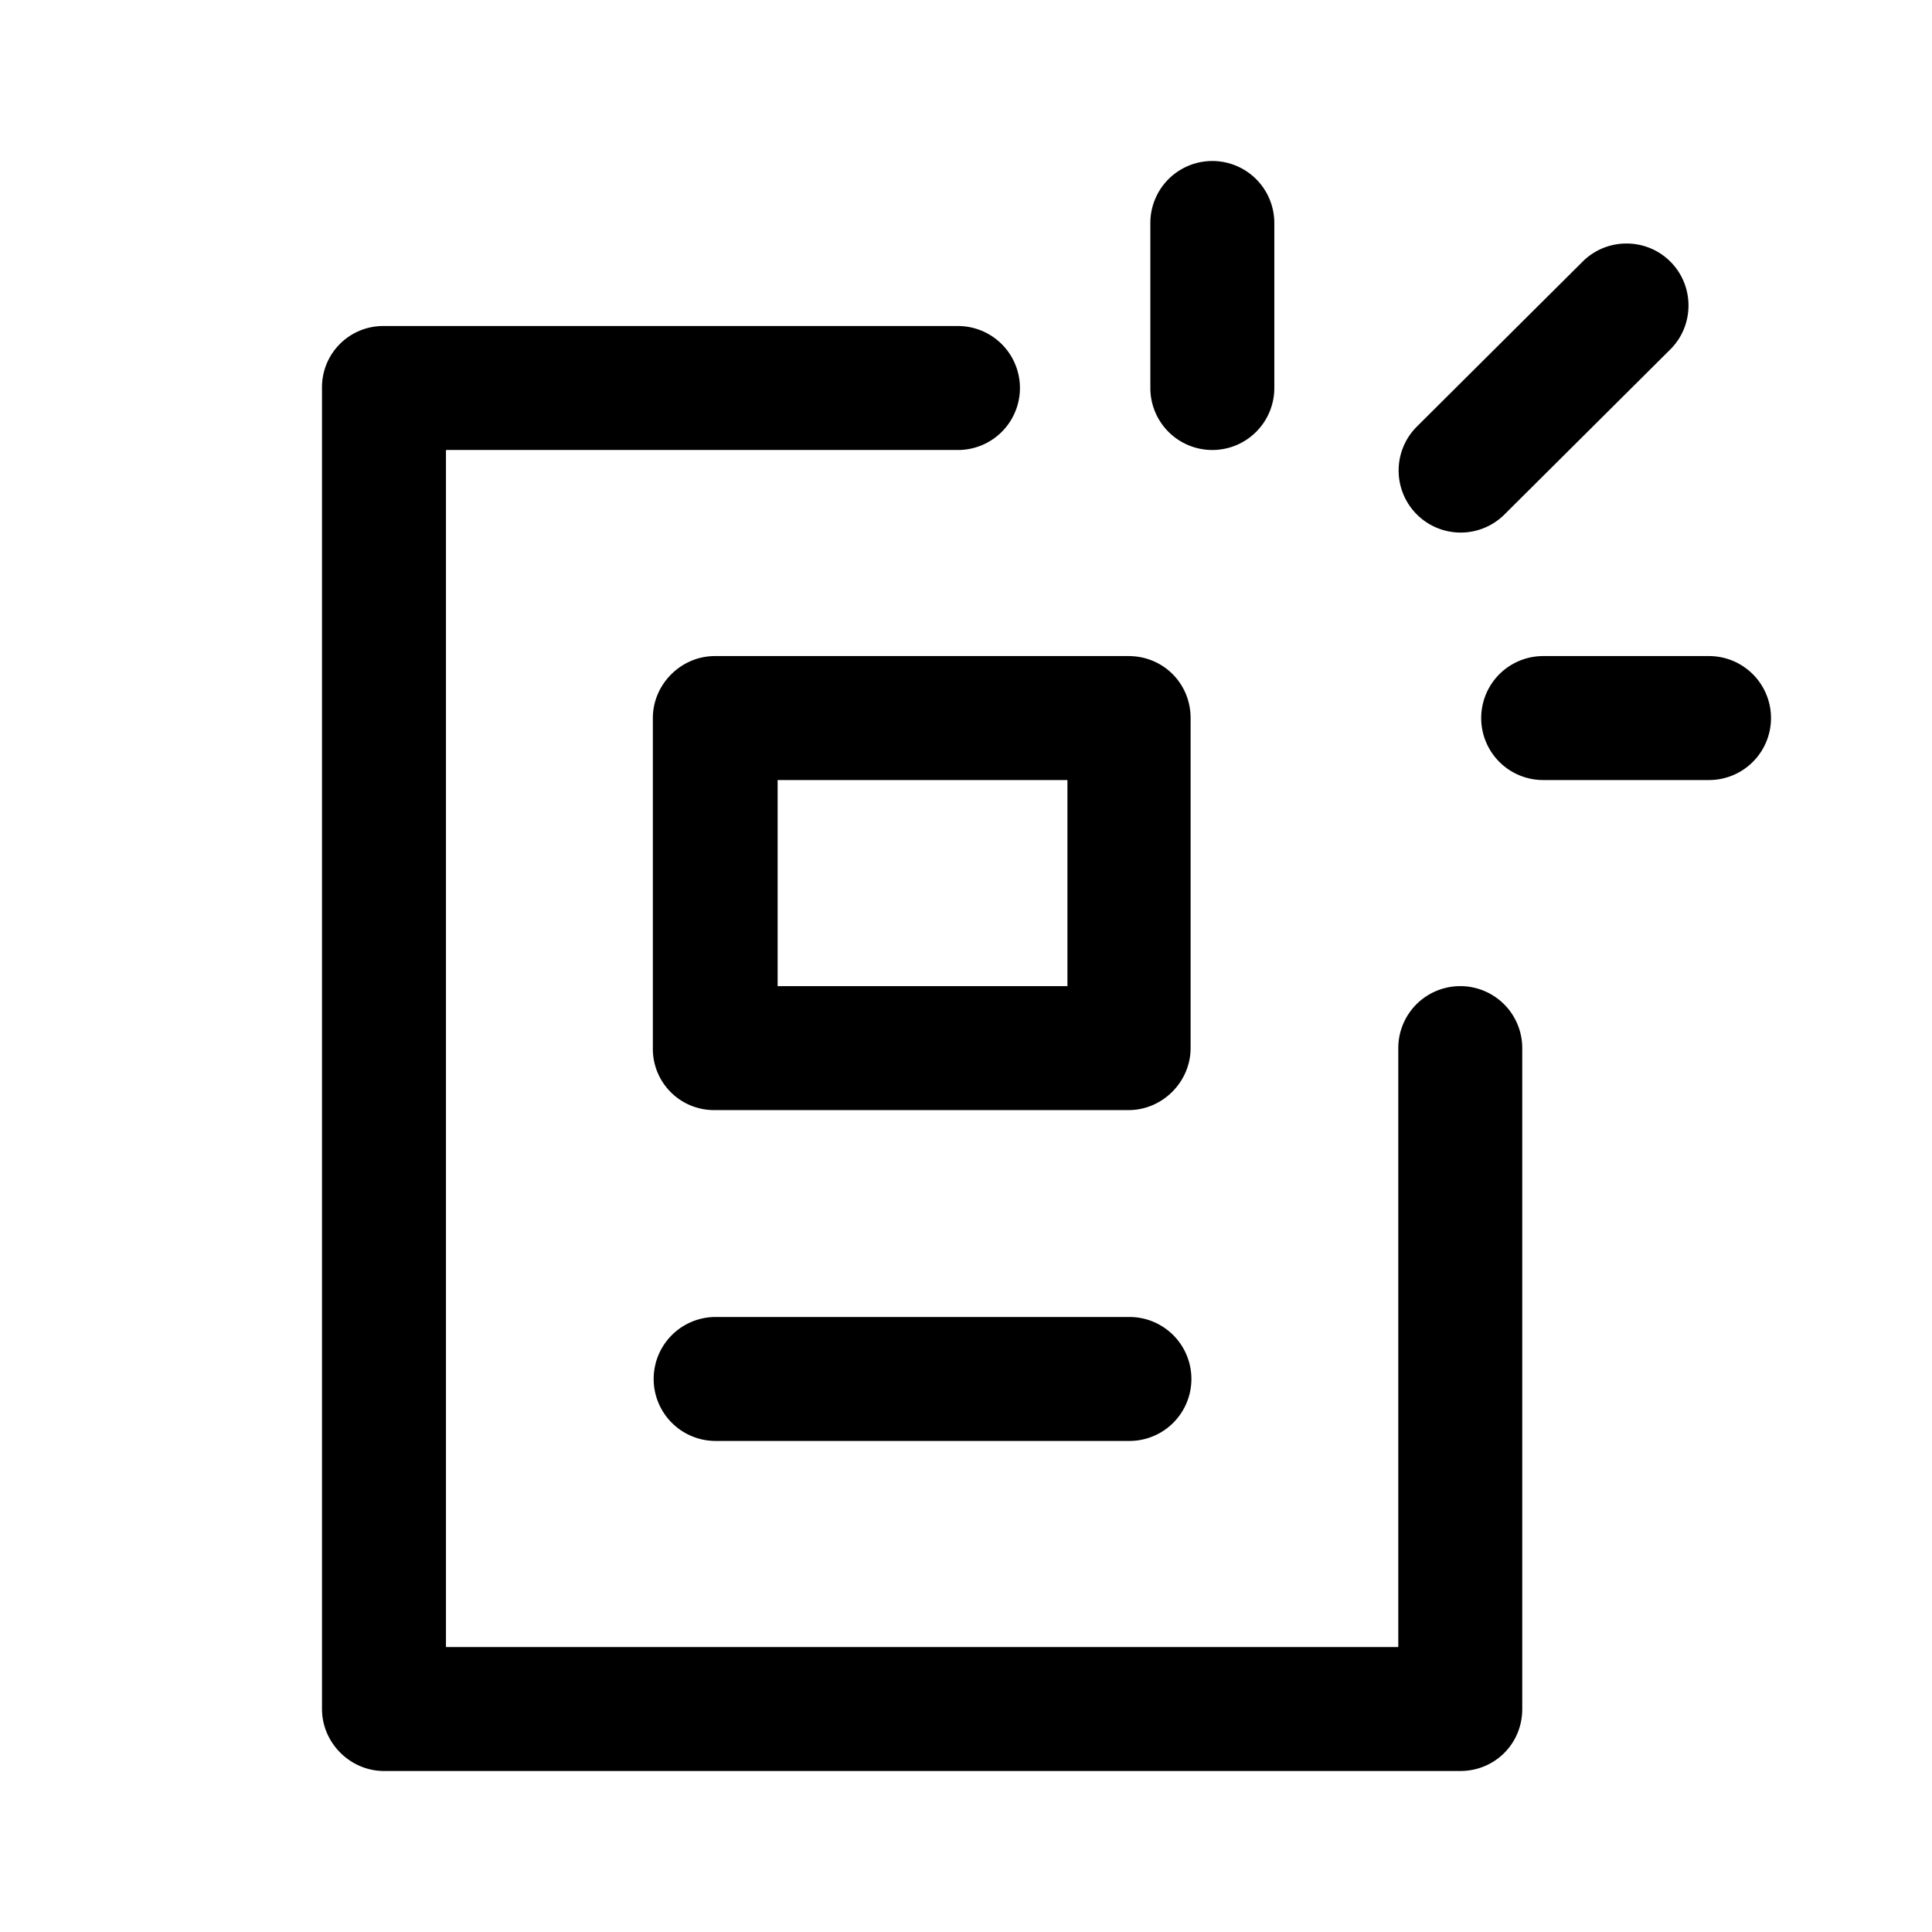 <svg xmlns="http://www.w3.org/2000/svg" width="24" height="24" viewBox="0 0 24 24"><path fill-rule="evenodd" d="M15.83 2.77a.77.77 0 0 0-1.54 0v2.05a.77.77 0 0 0 1.54 0V2.77ZM4.77 4.05a.76.76 0 0 0-.77.77v16.41c0 .42.35.77.77.77h13.37c.43 0 .77-.34.77-.77v-8.21a.77.77 0 0 0-1.54 0v7.44H5.54V5.59h6.36a.77.77 0 0 0 0-1.54H4.77Zm4.12 12.31a.77.77 0 0 0 0 1.54h5.14a.77.77 0 0 0 0-1.54H8.89Zm-.78-7.44c0-.42.35-.77.77-.77h5.14c.43 0 .77.34.77.77v4.1c0 .42-.35.77-.77.77H8.88a.76.76 0 0 1-.77-.77v-4.1Zm1.55.77v2.56h3.6V9.69h-3.6Zm11.09-6.44c.3.3.3.79 0 1.09l-2.06 2.05A.77.77 0 0 1 17.6 5.3l2.06-2.05c.3-.3.79-.3 1.09 0Zm-1.58 4.9a.77.77 0 0 0 0 1.54h2.06a.77.77 0 0 0 0-1.54h-2.06Z"/></svg>